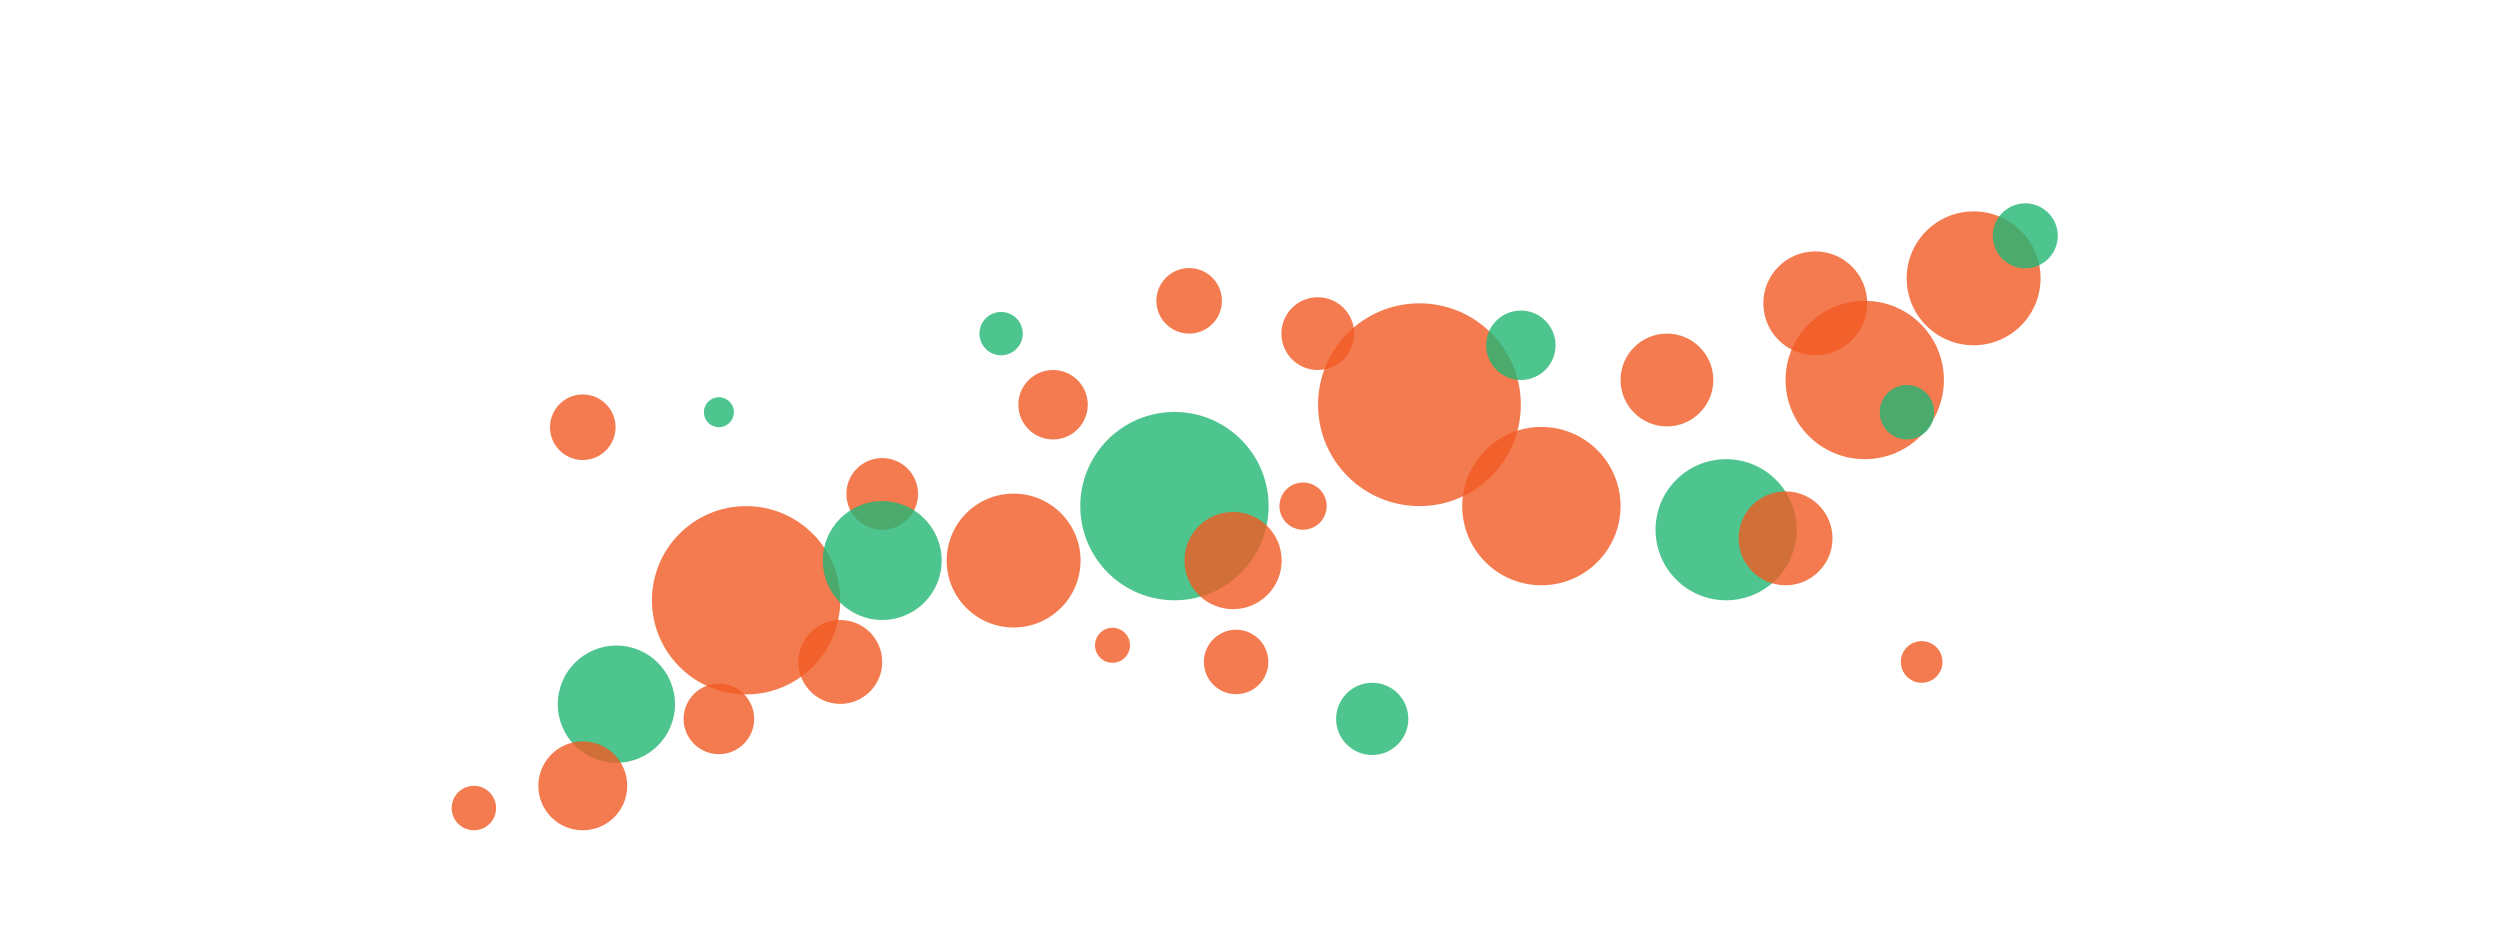 <?xml version="1.0" encoding="utf-8"?>
<svg height="340" id="svg" tag_name="svg" viewBox="-70,-30,880,340" width="900" xmlns="http://www.w3.org/2000/svg">
<circle cx="141.9" cy="223.5" fill="#22B573" id="circle_32" opacity="0.8" r="21.1" tag_name="svg/circle_32"/>
<circle cx="188.6" cy="186.1" fill="#F15A24" id="circle_31" opacity="0.8" r="33.9" tag_name="svg/circle_31"/>
<circle cx="284.9" cy="171.8" fill="#F15A24" id="circle_30" opacity="0.8" r="24.1" tag_name="svg/circle_30"/>
<circle cx="431" cy="115.7" fill="#F15A24" id="circle_29" opacity="0.8" r="36.5" tag_name="svg/circle_29"/>
<circle cx="541.4" cy="160.7" fill="#22B573" id="circle_28" opacity="0.8" r="25.4" tag_name="svg/circle_28"/>
<circle cx="591.3" cy="106.8" fill="#F15A24" id="circle_27" opacity="0.8" r="28.5" tag_name="svg/circle_27"/>
<circle cx="630.5" cy="70.2" fill="#F15A24" id="circle_26" opacity="0.8" r="24.1" tag_name="svg/circle_26"/>
<circle cx="520.1" cy="106.8" fill="#F15A24" id="circle_25" opacity="0.8" r="16.7" tag_name="svg/circle_25"/>
<circle cx="342.8" cy="152.2" fill="#22B573" id="circle_24" opacity="0.8" r="33.9" tag_name="svg/circle_24"/>
<circle cx="237.6" cy="147.8" fill="#F15A24" id="circle_23" opacity="0.8" r="12.9" tag_name="svg/circle_23"/>
<circle cx="222.5" cy="208.3" fill="#F15A24" id="circle_22" opacity="0.8" r="15.1" tag_name="svg/circle_22"/>
<circle cx="90.6" cy="260.9" fill="#F15A24" id="circle_21" opacity="0.8" r="8" tag_name="svg/circle_21"/>
<circle cx="129.8" cy="252.9" fill="#F15A24" id="circle_20" opacity="0.8" r="16" tag_name="svg/circle_20"/>
<circle cx="178.8" cy="228.8" fill="#F15A24" id="circle_19" opacity="0.8" r="12.7" tag_name="svg/circle_19"/>
<circle cx="237.6" cy="171.8" fill="#22B573" id="circle_18" opacity="0.8" r="21.4" tag_name="svg/circle_18"/>
<circle cx="299.1" cy="115.7" fill="#F15A24" id="circle_17" opacity="0.8" r="12.5" tag_name="svg/circle_17"/>
<circle cx="348.1" cy="78.3" fill="#F15A24" id="circle_16" opacity="0.8" r="11.8" tag_name="svg/circle_16"/>
<circle cx="129.8" cy="123.8" fill="#F15A24" id="circle_15" opacity="0.8" r="11.8" tag_name="svg/circle_15"/>
<circle cx="414" cy="228.8" fill="#22B573" id="circle_14" opacity="0.8" r="13" tag_name="svg/circle_14"/>
<circle cx="474.9" cy="152.2" fill="#F15A24" id="circle_13" opacity="0.8" r="28.5" tag_name="svg/circle_13"/>
<circle cx="389.1" cy="152.2" fill="#F15A24" id="circle_12" opacity="0.8" r="8.5" tag_name="svg/circle_12"/>
<circle cx="394.4" cy="90.1" fill="#F15A24" id="circle_11" opacity="0.8" r="13.1" tag_name="svg/circle_11"/>
<circle cx="467.5" cy="94.3" fill="#22B573" id="circle_10" opacity="0.8" r="12.5" tag_name="svg/circle_10"/>
<circle cx="562.8" cy="163.8" fill="#F15A24" id="circle_9" opacity="0.8" r="16.9" tag_name="svg/circle_9"/>
<circle cx="573.5" cy="79.2" fill="#F15A24" id="circle_8" opacity="0.8" r="18.7" tag_name="svg/circle_8"/>
<circle cx="606.5" cy="118.4" fill="#22B573" id="circle_7" opacity="0.8" r="9.8" tag_name="svg/circle_7"/>
<circle cx="649.1" cy="54.9" fill="#22B573" id="circle_6" opacity="0.8" r="11.7" tag_name="svg/circle_6"/>
<circle cx="365" cy="208.3" fill="#F15A24" id="circle_5" opacity="0.8" r="11.6" tag_name="svg/circle_5"/>
<circle cx="320.5" cy="202.3" fill="#F15A24" id="circle_4" opacity="0.8" r="6.3" tag_name="svg/circle_4"/>
<circle cx="178.8" cy="118.4" fill="#22B573" id="circle_3" opacity="0.8" r="5.4" tag_name="svg/circle_3"/>
<circle cx="611.8" cy="208.3" fill="#F15A24" id="circle_2" opacity="0.8" r="7.5" tag_name="svg/circle_2"/>
<circle cx="280.4" cy="90.1" fill="#22B573" id="circle_1" opacity="0.8" r="7.8" tag_name="svg/circle_1"/>
<circle cx="363.9" cy="171.8" fill="#F15A24" id="circle" opacity="0.8" r="17.5" tag_name="svg/circle"/>
</svg>